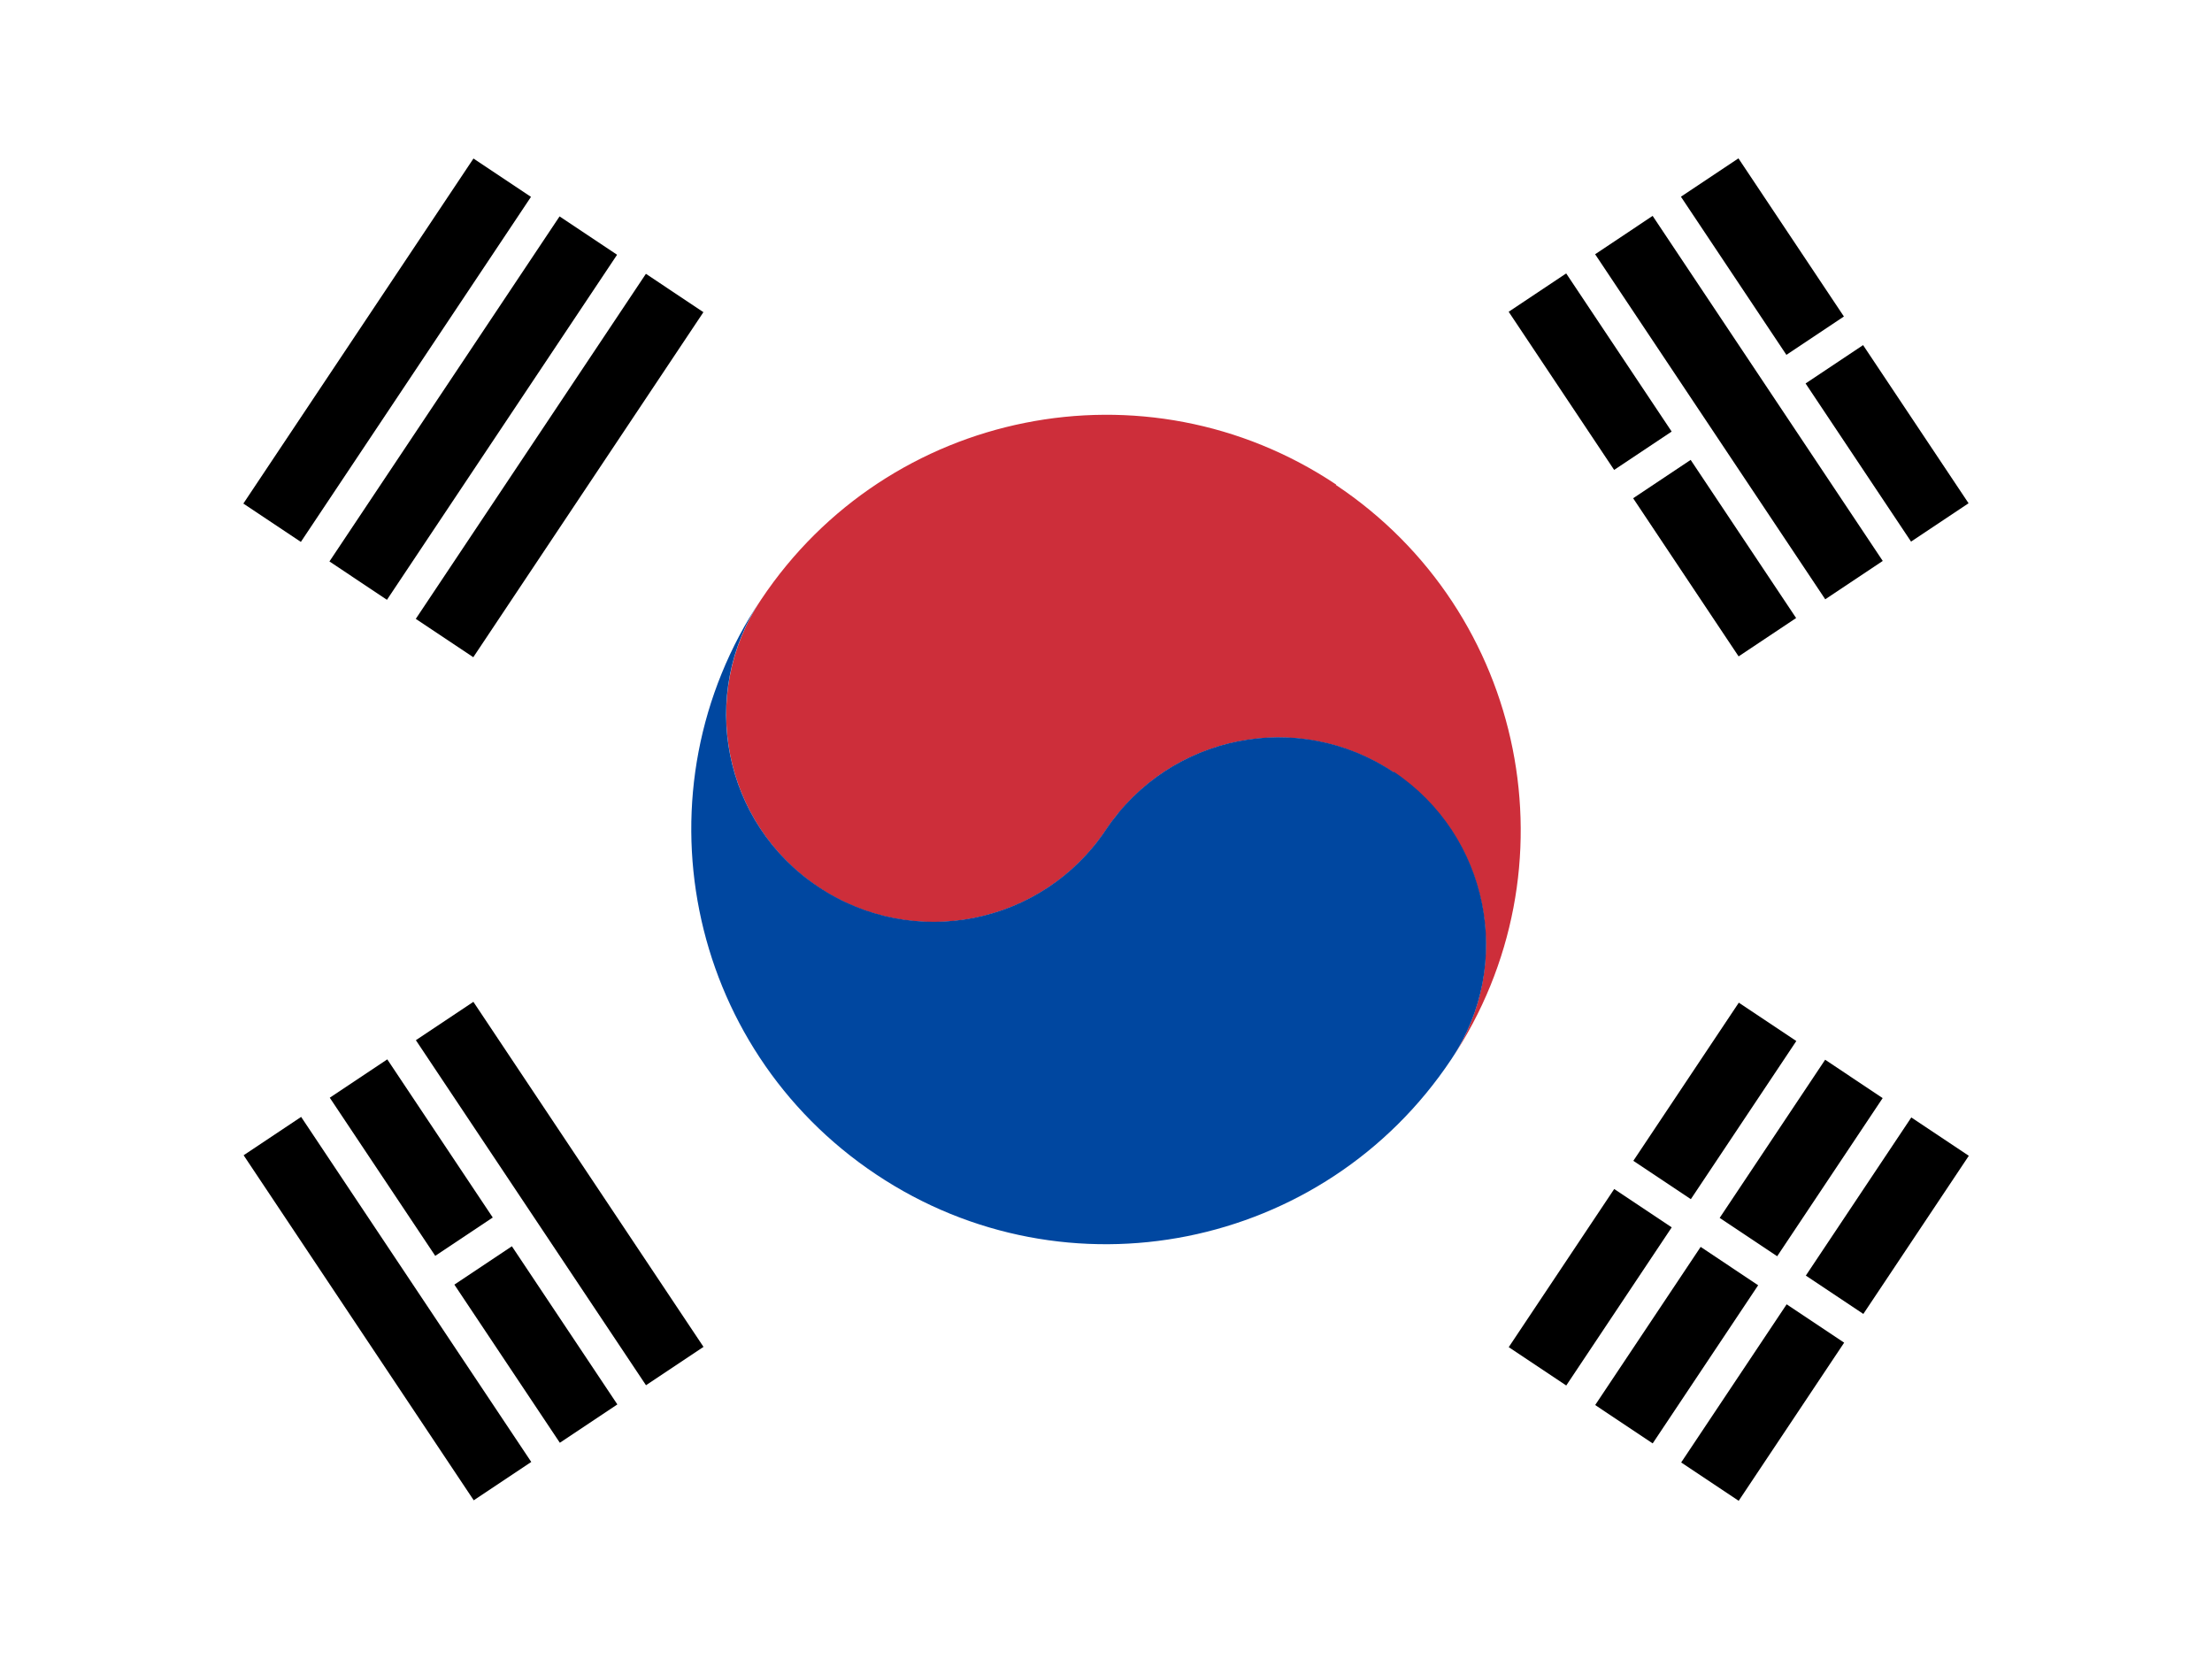 <?xml version="1.0" encoding="UTF-8"?>
<svg id="flag-icons-gb" xmlns="http://www.w3.org/2000/svg" xmlns:svg="http://www.w3.org/2000/svg" version="1.1" viewBox="0 0 640 480">
  <defs>
    <style>
      .cls-1 {
        fill: #cd2e3a;
      }

      .cls-1, .cls-2, .cls-3, .cls-4 {
        stroke-width: 0px;
      }

      .cls-2 {
        fill: #000;
      }

      .cls-3 {
        fill: #0047a0;
      }

      .cls-4 {
        fill: #fff;
      }
    </style>
  </defs>
  <path class="cls-4" d="M0,0h640v480H0V0Z"/>
  <g>
    <rect class="cls-2" x="52" y="91.3" width="120" height="20" transform="translate(-34.4 138.3) rotate(-56.3)"/>
    <rect class="cls-2" x="76.9" y="108" width="120" height="20" transform="translate(-37.2 166.5) rotate(-56.3)"/>
    <rect class="cls-2" x="101.9" y="124.6" width="120" height="20" transform="translate(-39.9 194.7) rotate(-56.3)"/>
    <rect class="cls-2" x="518.5" y="341.6" width="55" height="20" transform="translate(-49.4 610.9) rotate(-56.3)"/>
    <rect class="cls-2" x="432.6" y="362.4" width="55" height="20" transform="translate(-105 548.6) rotate(-56.3)"/>
    <rect class="cls-2" x="493.6" y="325" width="55" height="20" transform="translate(-46.7 582.7) rotate(-56.3)"/>
    <rect class="cls-2" x="457.5" y="379.1" width="55" height="20" transform="translate(-107.7 576.8) rotate(-56.3)"/>
    <rect class="cls-2" x="468.6" y="308.4" width="55" height="20" transform="translate(-44 554.6) rotate(-56.3)"/>
    <rect class="cls-2" x="482.5" y="395.7" width="55" height="20" transform="translate(-110.5 605) rotate(-56.3)"/>
    <path class="cls-1" d="M386.6,140.2c-55.1-36.8-129.6-21.9-166.4,33.3-18.4,27.6-10.9,64.8,16.6,83.2,27.6,18.4,64.8,10.9,83.2-16.6,18.4-27.6,55.6-35,83.2-16.6,27.6,18.4,35,55.6,16.6,83.2,36.8-55.1,21.9-129.6-33.3-166.4Z"/>
    <path class="cls-3" d="M403.2,223.4c-27.6-18.4-64.8-10.9-83.2,16.6-18.4,27.6-55.6,35-83.2,16.6-27.6-18.4-35-55.6-16.6-83.2-36.8,55.1-21.9,129.6,33.3,166.4,55.1,36.8,129.6,21.9,166.4-33.3,18.4-27.6,10.9-64.8-16.6-83.2Z"/>
    <rect class="cls-2" x="145" y="361.6" width="20" height="55" transform="translate(-189.8 151.3) rotate(-33.7)"/>
    <rect class="cls-2" x="102" y="318.7" width="20" height="120" transform="translate(-191.2 125.7) rotate(-33.7)"/>
    <rect class="cls-2" x="151.9" y="285.4" width="20" height="120" transform="translate(-164.4 147.8) rotate(-33.7)"/>
    <rect class="cls-2" x="108.9" y="307.5" width="20" height="55" transform="translate(-165.8 122.2) rotate(-33.7)"/>
    <rect class="cls-2" x="536" y="100.9" width="20" height="55" transform="translate(20.5 324.4) rotate(-33.7)"/>
    <rect class="cls-2" x="500" y="46.8" width="20" height="55" transform="translate(44.4 295.4) rotate(-33.7)"/>
    <rect class="cls-2" x="486.1" y="134.1" width="20" height="55" transform="translate(-6.3 302.3) rotate(-33.7)"/>
    <rect class="cls-2" x="450.1" y="80.1" width="20" height="55" transform="translate(17.6 273.3) rotate(-33.7)"/>
    <rect class="cls-2" x="493.1" y="58" width="20" height="120" transform="translate(19.1 298.9) rotate(-33.7)"/>
  </g>
</svg>